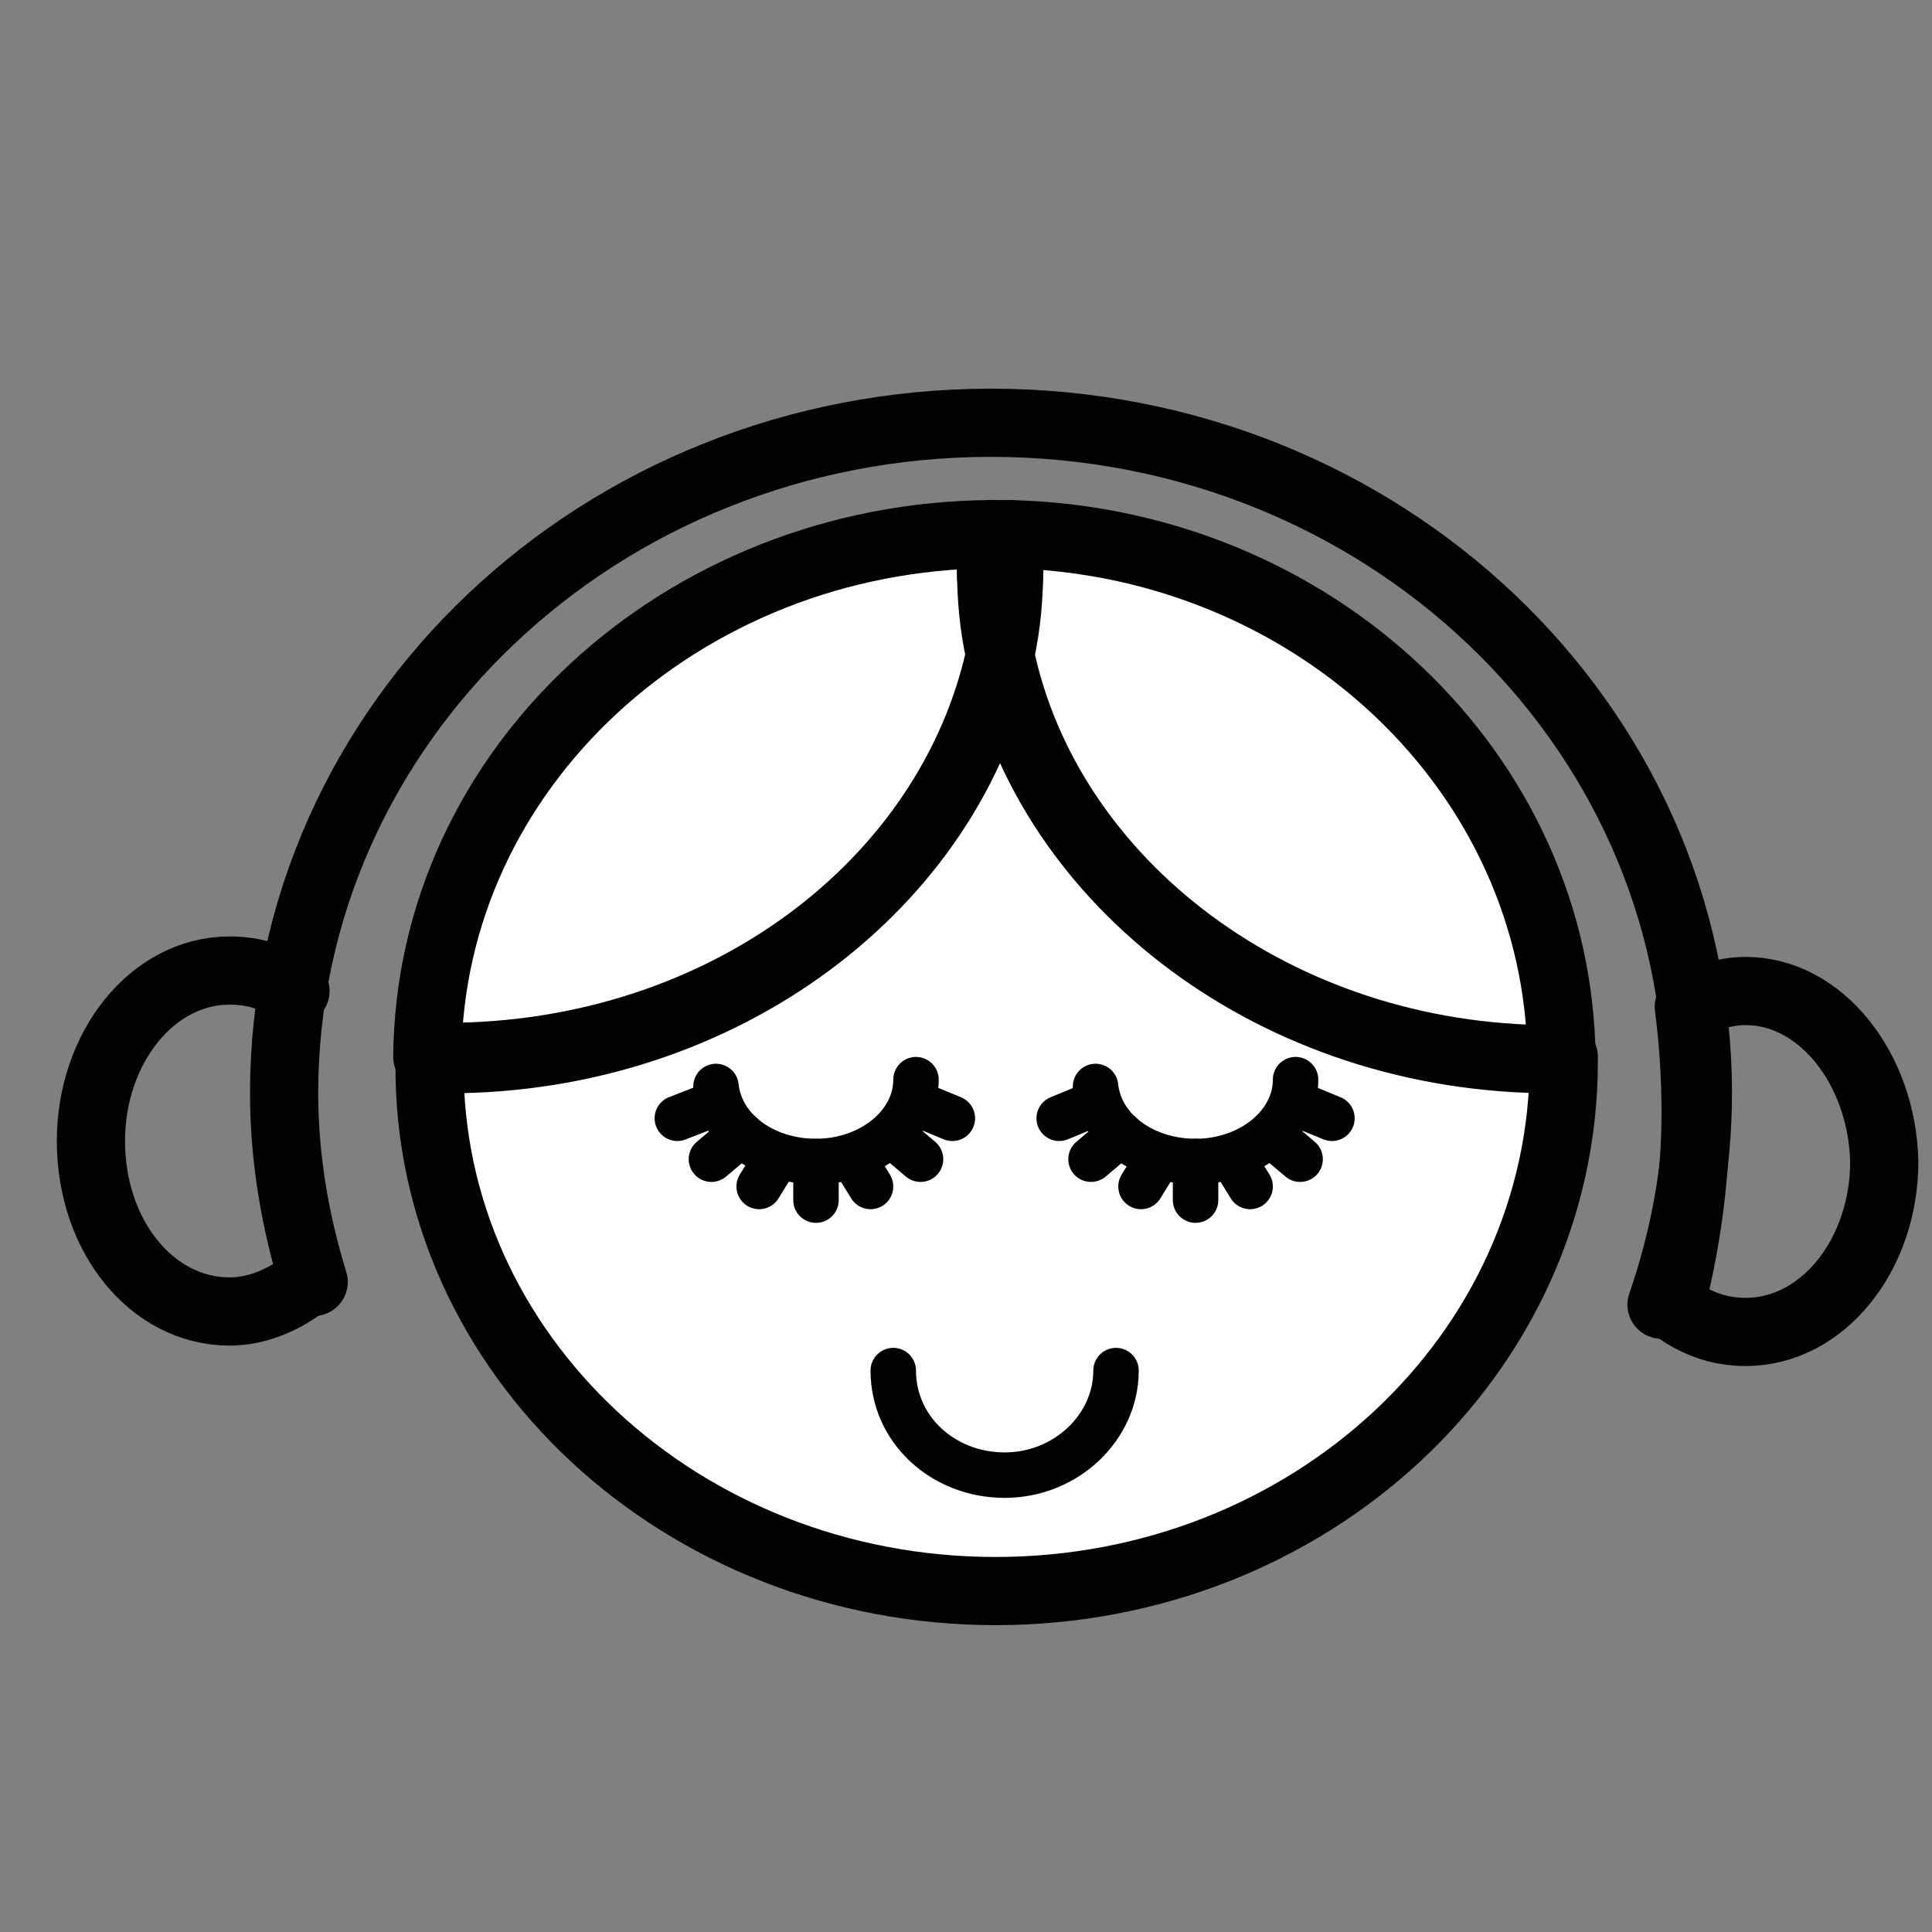 <?xml version="1.0" encoding="utf-8"?>
<!-- Generator: Adobe Illustrator 21.0.2, SVG Export Plug-In . SVG Version: 6.00 Build 0)  -->
<svg version="1.1" id="Calque_1" xmlns="http://www.w3.org/2000/svg" xmlns:xlink="http://www.w3.org/1999/xlink" x="0px" y="0px"
	 viewBox="0 0 85 85" style="enable-background:new 0 0 85 85;" xml:space="preserve">
<rect x="0" y="0" width="85" height="85" fill="#808080" stroke="none"/>
<style type="text/css">
	.st0{fill:#FFFFFF;stroke:#020203;stroke-width:3;stroke-linecap:round;stroke-linejoin:round;stroke-miterlimit:10;}
	.st1{fill:#FFFFFF;stroke:#020203;stroke-width:2;stroke-linecap:round;stroke-linejoin:round;stroke-miterlimit:10;}
	.st2{fill:none;stroke:#020203;stroke-width:2;stroke-linecap:round;stroke-linejoin:round;stroke-miterlimit:10;}
	.st3{fill:none;stroke:#020203;stroke-width:3;stroke-linecap:round;stroke-linejoin:round;stroke-miterlimit:10;}
</style>
<path class="st0" d="M44,28.8c-2.1,10.1-12.2,17.8-24.3,17.8c-0.3,0-0.6,0-0.8,0c0,0.1,0,0.2,0,0.2C18.8,59.6,30,70,43.8,70
	s25-10.4,25-23.3c0-0.1,0-0.1,0-0.2c-0.1,0-0.3,0-0.4,0C56.2,46.5,46.1,38.9,44,28.8z"/>
<path class="st0" d="M44,28.8c-0.3-1.3-0.4-2.6-0.4-4c0-0.4,0-0.9,0-1.3c-13.6,0.1-24.7,10.3-24.8,23c0.3,0,0.6,0,0.8,0
	C31.8,46.5,41.8,38.9,44,28.8z"/>
<path class="st0" d="M44.4,23.5c0,0.4,0,0.8,0,1.3c0,1.4-0.2,2.7-0.4,4c2.1,10.1,12.2,17.8,24.3,17.8c0.1,0,0.3,0,0.4,0
	C68.6,34,57.8,23.8,44.4,23.5z"/>
<path class="st0" d="M43.6,23.5c0,0.4,0,0.8,0,1.3c0,1.4,0.2,2.7,0.4,4c0.3-1.3,0.4-2.6,0.4-4c0-0.4,0-0.8,0-1.3c-0.2,0-0.4,0-0.6,0
	C43.7,23.5,43.7,23.5,43.6,23.5z"/>
<path class="st1" d="M40.3,47.5c0,2-2,3.6-4.4,3.6c-2.3,0-4.2-1.4-4.4-3.3"/>
<line class="st2" x1="34.2" y1="50.9" x2="33.4" y2="52.2"/>
<line class="st2" x1="32.6" y1="49.9" x2="31.3" y2="51"/>
<line class="st2" x1="31.6" y1="48.5" x2="29.8" y2="49.2"/>
<line class="st2" x1="37.5" y1="50.9" x2="38.3" y2="52.2"/>
<line class="st2" x1="39.2" y1="49.9" x2="40.5" y2="51"/>
<line class="st2" x1="40.2" y1="48.5" x2="41.9" y2="49.2"/>
<line class="st2" x1="35.9" y1="51.1" x2="35.9" y2="52.8"/>
<path class="st1" d="M57,47.5c0,2-2,3.6-4.4,3.6c-2.3,0-4.2-1.4-4.4-3.3"/>
<line class="st2" x1="51" y1="50.9" x2="50.2" y2="52.2"/>
<line class="st2" x1="49.3" y1="49.9" x2="48" y2="51"/>
<line class="st2" x1="48.3" y1="48.5" x2="46.6" y2="49.2"/>
<line class="st2" x1="54.2" y1="50.9" x2="55" y2="52.2"/>
<line class="st2" x1="55.9" y1="49.9" x2="57.2" y2="51"/>
<line class="st2" x1="56.9" y1="48.5" x2="58.6" y2="49.2"/>
<line class="st2" x1="52.6" y1="51.1" x2="52.6" y2="52.8"/>
<path class="st2" d="M49.1,60.3c0,2.5-2.2,4.6-4.9,4.6c-2.7,0-4.9-2-4.9-4.6"/>
<path class="st3" d="M13,43.6c-0.9-0.6-1.8-0.9-2.9-0.9c-3.4,0-6.1,3.4-6.1,7.5c0,4.2,2.7,7.5,6.1,7.5c1.2,0,2.4-0.5,3.4-1.3"/>
<path class="st3" d="M76.8,43.6c-0.9,0-1.8,0.3-2.5,0.7c0.2,1.5,0.3,3.1,0.3,4.6c0,2.9-0.4,5.8-1.1,8.5c1,0.8,2.1,1.2,3.3,1.2
	c3.4,0,6.1-3.4,6.1-7.5C82.8,47,80.1,43.6,76.8,43.6z"/>
<path class="st3" d="M13.8,56.4c-0.8-2.6-1.3-5.4-1.3-8.3c0-16.3,13.9-29.5,31.1-29.5c17.2,0,31.1,13.2,31.1,29.5
	c0,3.3-0.6,6.4-1.6,9.3"/>
</svg>
